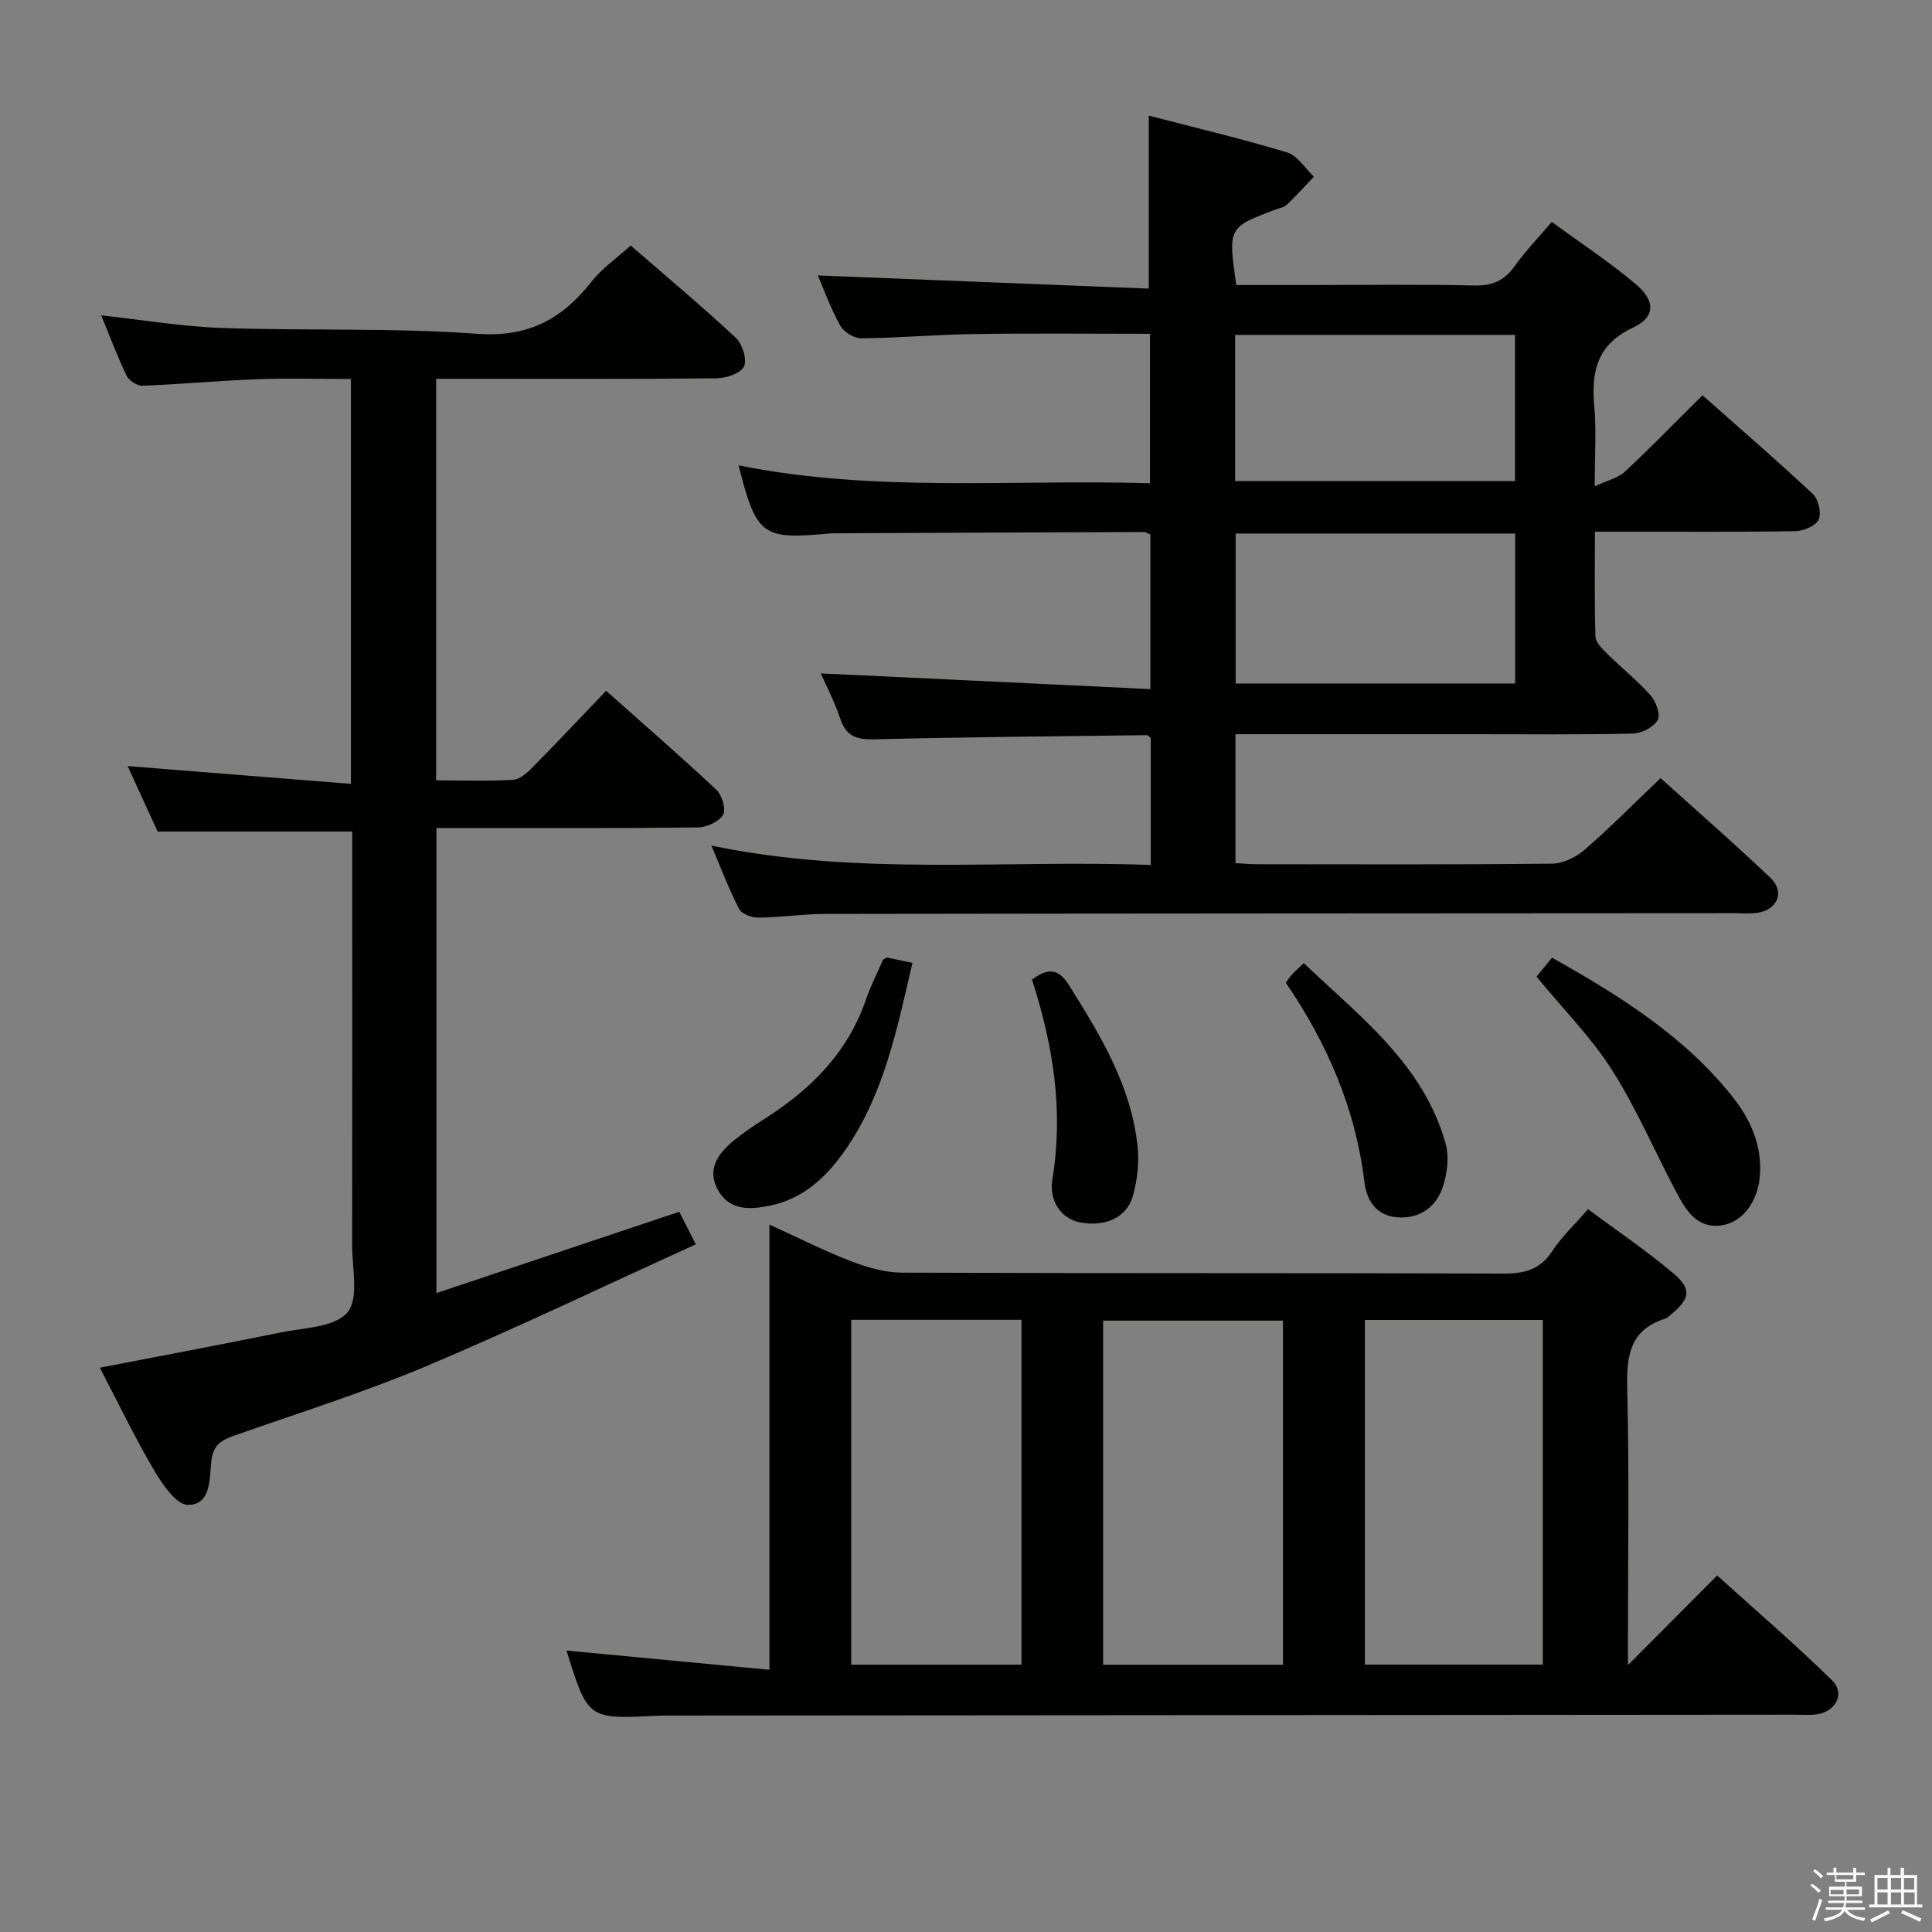 <svg enable-background="new 0 0 400 400" viewBox="0 0 400 400" xmlns="http://www.w3.org/2000/svg"><rect x="0" y="0" width="400" height="400" fill="#808080" stroke="none"/><path d="m374.8 390.4.4-.4c.7.5 1.3 1 1.8 1.4l-.5.5c-.5-.6-1.1-1.1-1.7-1.5zm1 7.3-.6-.3c.5-1.4 1.1-2.8 1.5-4.3.2.1.4.2.6.3-.5 1.3-1 2.8-1.5 4.3zm-.4-10.3.4-.4c.4.3 1 .8 1.7 1.4l-.5.5c-.4-.5-1-1-1.6-1.5zm2.5.3h1.7v-1h.6v1h3.5v-1h.6v1h1.8v.5h-1.8v1.4h-2v1h3.2v2h-3.2v.9h3.3v.5h-3.4c0 .3-.1.6-.1.9h4v.5h-3.7c.7.9 1.9 1.5 3.8 1.7-.1.2-.2.4-.3.6-2.1-.4-3.5-1.1-4-2.1-.4 1-1.8 1.7-4 2.2-.1-.2-.2-.4-.3-.6 2.1-.4 3.4-1 3.8-1.8h-3.4v-.5h3.6c.1-.3.1-.6.2-.9h-3.3v-.5h3.4c0-.3 0-.6 0-.9h-3.2v-2h3.3v-1h-2.1v-1.4h-1.7v-.5zm1.1 3.5v1h2.7c0-.3 0-.4 0-.4 0-.1 0-.2 0-.2 0-.1 0-.2 0-.3h-2.7zm1.2-3v.9h3.5v-.9zm4.7 3h-2.6v.6.4h2.6z" fill="#fafafb"/><path d="m393.6 386.7h.6v1.5h2.7v6.1h1.1v.6h-11v-.6h1.1v-6.1h2.7v-1.5h.6v1.5h2.1v-1.5zm-2.7 8.8.4.6c-1.2.6-2.5 1.3-3.8 1.9-.1-.2-.2-.4-.3-.6 1.2-.6 2.5-1.2 3.7-1.9zm-2.2-6.7v2.4h2.1v-2.4zm0 3v2.5h2.1v-2.5zm2.8-3v2.4h2.1v-2.4zm0 3v2.5h2.1v-2.5zm6 6.1c-1.4-.7-2.7-1.3-3.9-1.8l.3-.6c1.5.6 2.7 1.2 3.9 1.7zm-1.2-9.1h-2.1v2.4h2.1zm-2.1 3v2.5h2.2v-2.5z" fill="#fafafb"/><g fill="#010100"><path d="m238.25 179.08c0-9.13 0-17.72 0-26.28-.29-.23-.54-.59-.79-.59-18.8.24-37.6.38-56.4.86-3.69.09-5.88-.61-7.1-4.29-1.14-3.44-2.85-6.68-4.02-9.36 22.59 1.07 45.19 2.15 68.24 3.25 0-11.4 0-21.63 0-32-.45-.18-.88-.52-1.32-.52-21.16.07-42.32.16-63.48.26-.5 0-1-.01-1.5.03-14.15 1.32-15.25.52-18.97-14.1 28.15 5.7 56.48 2.86 85.18 3.71 0-10.36 0-20.37 0-30.94-12.18 0-24.29-.13-36.39.05-7.81.11-15.62.81-23.43.88-1.48.01-3.61-1.35-4.34-2.68-1.99-3.59-3.39-7.51-4.6-10.33 22.69.9 45.54 1.81 68.51 2.72 0-12.37 0-23.72 0-35.81 9.31 2.42 19.05 4.73 28.62 7.61 2.16.65 3.73 3.3 5.57 5.03-1.86 1.95-3.66 3.95-5.6 5.81-.55.53-1.49.68-2.27.97-9.92 3.73-9.92 3.73-8.2 15.65h15.2c11.33 0 22.67-.17 33.99.1 3.72.09 6.24-.93 8.4-3.95 2.2-3.09 4.86-5.84 7.73-9.22 5.96 4.37 11.91 8.28 17.33 12.84 4.18 3.52 4.16 6.85-.53 9.06-7.58 3.56-8.64 9.24-7.99 16.49.44 4.94.08 9.96.08 16.36 2.64-1.24 4.83-1.72 6.24-3.03 5.35-4.99 10.45-10.25 16.07-15.82 7.63 6.76 15.38 13.45 22.86 20.44 1.15 1.08 1.81 3.92 1.2 5.28-.58 1.29-3.1 2.38-4.79 2.41-11.83.2-23.66.11-35.49.11-1.8 0-3.61 0-6.05 0 0 7.51-.12 14.62.11 21.72.04 1.21 1.4 2.53 2.41 3.53 2.96 2.92 6.25 5.53 9 8.63 1.12 1.26 2.11 3.99 1.48 5.11-.83 1.47-3.3 2.77-5.09 2.81-10.83.25-21.66.13-32.49.13-16.49 0-32.97 0-49.84 0v26.69c1.66.09 3.12.23 4.58.23 20.33.01 40.66.1 60.99-.12 2.29-.03 4.97-1.36 6.76-2.91 5.27-4.57 10.19-9.56 15.68-14.8 7.39 6.67 15.25 13.5 22.78 20.68 3 2.86 1.44 6.58-2.69 7.2-1.63.24-3.33.09-4.99.09-62.66.04-125.31.05-187.97.15-4.65.01-9.29.72-13.94.77-1.36.01-3.43-.77-3.97-1.81-2.1-4.06-3.71-8.36-5.73-13.11 30.48 6.36 60.62 2.89 90.96 4.01zm75.44-68.62c-19.53 0-38.7 0-57.86 0v31.05h57.86c0-10.41 0-20.52 0-31.05zm-57.97-41.13v30.27h57.94c0-10.23 0-20.12 0-30.27-19.34 0-38.39 0-57.94 0z"/><path d="m117.29 341.73c13.91 1.32 27.59 2.61 42.01 3.98 0-31.05 0-61.09 0-92.17 6.27 2.85 11.51 5.52 16.98 7.61 3.32 1.27 6.97 2.32 10.48 2.34 41.5.16 82.99.04 124.49.19 4.36.02 7.6-.79 10.12-4.64 1.98-3.02 4.69-5.55 7.41-8.69 6.06 4.51 12.12 8.59 17.67 13.28 3.86 3.26 3.45 5.26-.45 8.49-.38.32-.76.74-1.21.88-7.81 2.46-8.05 8.35-7.88 15.28.42 16.99.14 33.99.14 50.99v5.47c6.34-6.37 12.13-12.19 18.47-18.56 8.2 7.42 16.22 14.31 23.77 21.7 2.82 2.76.76 6.6-3.32 7.08-1.48.17-3 .04-4.5.05-77.66.06-155.32.12-232.97.18-.83 0-1.67 0-2.5.04-14.3.71-14.3.71-18.71-13.5zm148.33 2.94c0-23.94 0-47.61 0-71.25-12.67 0-25.02 0-37.23 0v71.25zm16.97-71.39v71.36h36.83c0-24 0-47.7 0-71.36-12.52 0-24.63 0-36.83 0zm-106.35 71.37h35.25c0-23.94 0-47.61 0-71.4-11.9 0-23.46 0-35.25 0z"/><path d="m20.67 283.17c12.95-2.51 25.16-4.79 37.33-7.28 4.84-.99 11.22-1.05 13.9-4.13 2.45-2.82 1-9.15 1.01-13.94.05-26.67.02-53.33.02-80 0-1.82 0-3.65 0-5.65-13.28 0-26.29 0-40.29 0-1.8-3.92-4.03-8.77-6.22-13.56 15.62 1.24 30.74 2.45 46.23 3.68 0-28.53 0-55.79 0-83.83-6.42 0-12.86-.19-19.28.05-7.97.3-15.92 1.05-23.89 1.35-1.09.04-2.78-1.06-3.27-2.08-1.93-4.01-3.49-8.2-5.26-12.49 8.54.93 16.72 2.32 24.94 2.61 17.63.61 35.34-.07 52.92 1.21 10.6.77 17.62-3.08 23.72-10.87 2.11-2.69 5.08-4.72 8.05-7.41 7.07 6.14 14.57 12.42 21.73 19.07 1.37 1.28 2.4 4.47 1.74 5.95-.63 1.42-3.67 2.45-5.66 2.47-17.5.19-35 .11-52.5.11-1.79 0-3.58 0-5.59 0v83.14c5.37 0 10.67.18 15.94-.12 1.4-.08 2.91-1.45 4.02-2.58 5.03-5.09 9.93-10.31 15.23-15.85 7.64 6.8 15.36 13.5 22.82 20.49 1.18 1.1 2.06 4.07 1.4 5.19-.85 1.43-3.38 2.58-5.2 2.61-16 .2-32 .12-48 .13-1.96 0-3.93 0-6.15 0v96.28c16.94-5.67 33.4-11.18 50.28-16.84.86 1.7 1.8 3.55 3.42 6.75-19.03 8.65-37.43 17.48-56.22 25.4-12.84 5.37-26.19 9.57-39.35 14.2-2.68.94-4.35 1.91-4.74 5.29-.4 3.49.04 9.06-4.85 9.05-2.38 0-5.31-4.29-7.02-7.2-3.95-6.7-7.32-13.75-11.21-21.2z"/><path d="m318.11 202.2c.9-1.1 1.94-2.36 3.23-3.92 13.84 7.79 27.16 16.06 37.2 28.59 3.81 4.75 6.31 10.14 5.83 16.51-.4 5.27-3.45 9.61-7.84 10.3-5.08.79-7.4-2.97-9.36-6.65-4.51-8.46-8.26-17.37-13.38-25.43-4.32-6.81-10.14-12.66-15.68-19.4z"/><path d="m182.82 198.71c.54-.31.7-.48.83-.46 1.61.32 3.21.67 5.27 1.1-3.19 13.52-5.81 27.13-13.96 38.81-3.9 5.59-8.68 10.07-15.65 11.48-4.08.83-8.24.99-10.61-3.16-2.46-4.3-.08-7.64 3.22-10.34 2.05-1.67 4.26-3.16 6.49-4.58 9.5-6.04 17.1-13.64 20.86-24.57 1.01-2.93 2.45-5.74 3.55-8.28z"/><path d="m266.21 203.45c.52-.7.88-1.26 1.32-1.74.56-.61 1.18-1.15 2.4-2.3 11.66 11.11 24.73 20.87 29.36 37.33.79 2.8.35 6.33-.62 9.14-1.39 4.02-4.66 6.45-9.25 6.16-4.49-.29-6.47-3.51-6.93-7.31-1.83-15.2-7.73-28.74-16.28-41.28z"/><path d="m213.66 202.81c3.37-2.49 5.5-2.27 7.64 1.13 6.57 10.44 12.95 20.95 14.24 33.54.34 3.35-.08 6.96-1.01 10.21-1.27 4.45-5.83 6.39-10.94 5.39-3.8-.74-6.47-4.33-5.7-8.99 2.33-14.09.17-27.68-4.23-41.28z"/></g></svg>